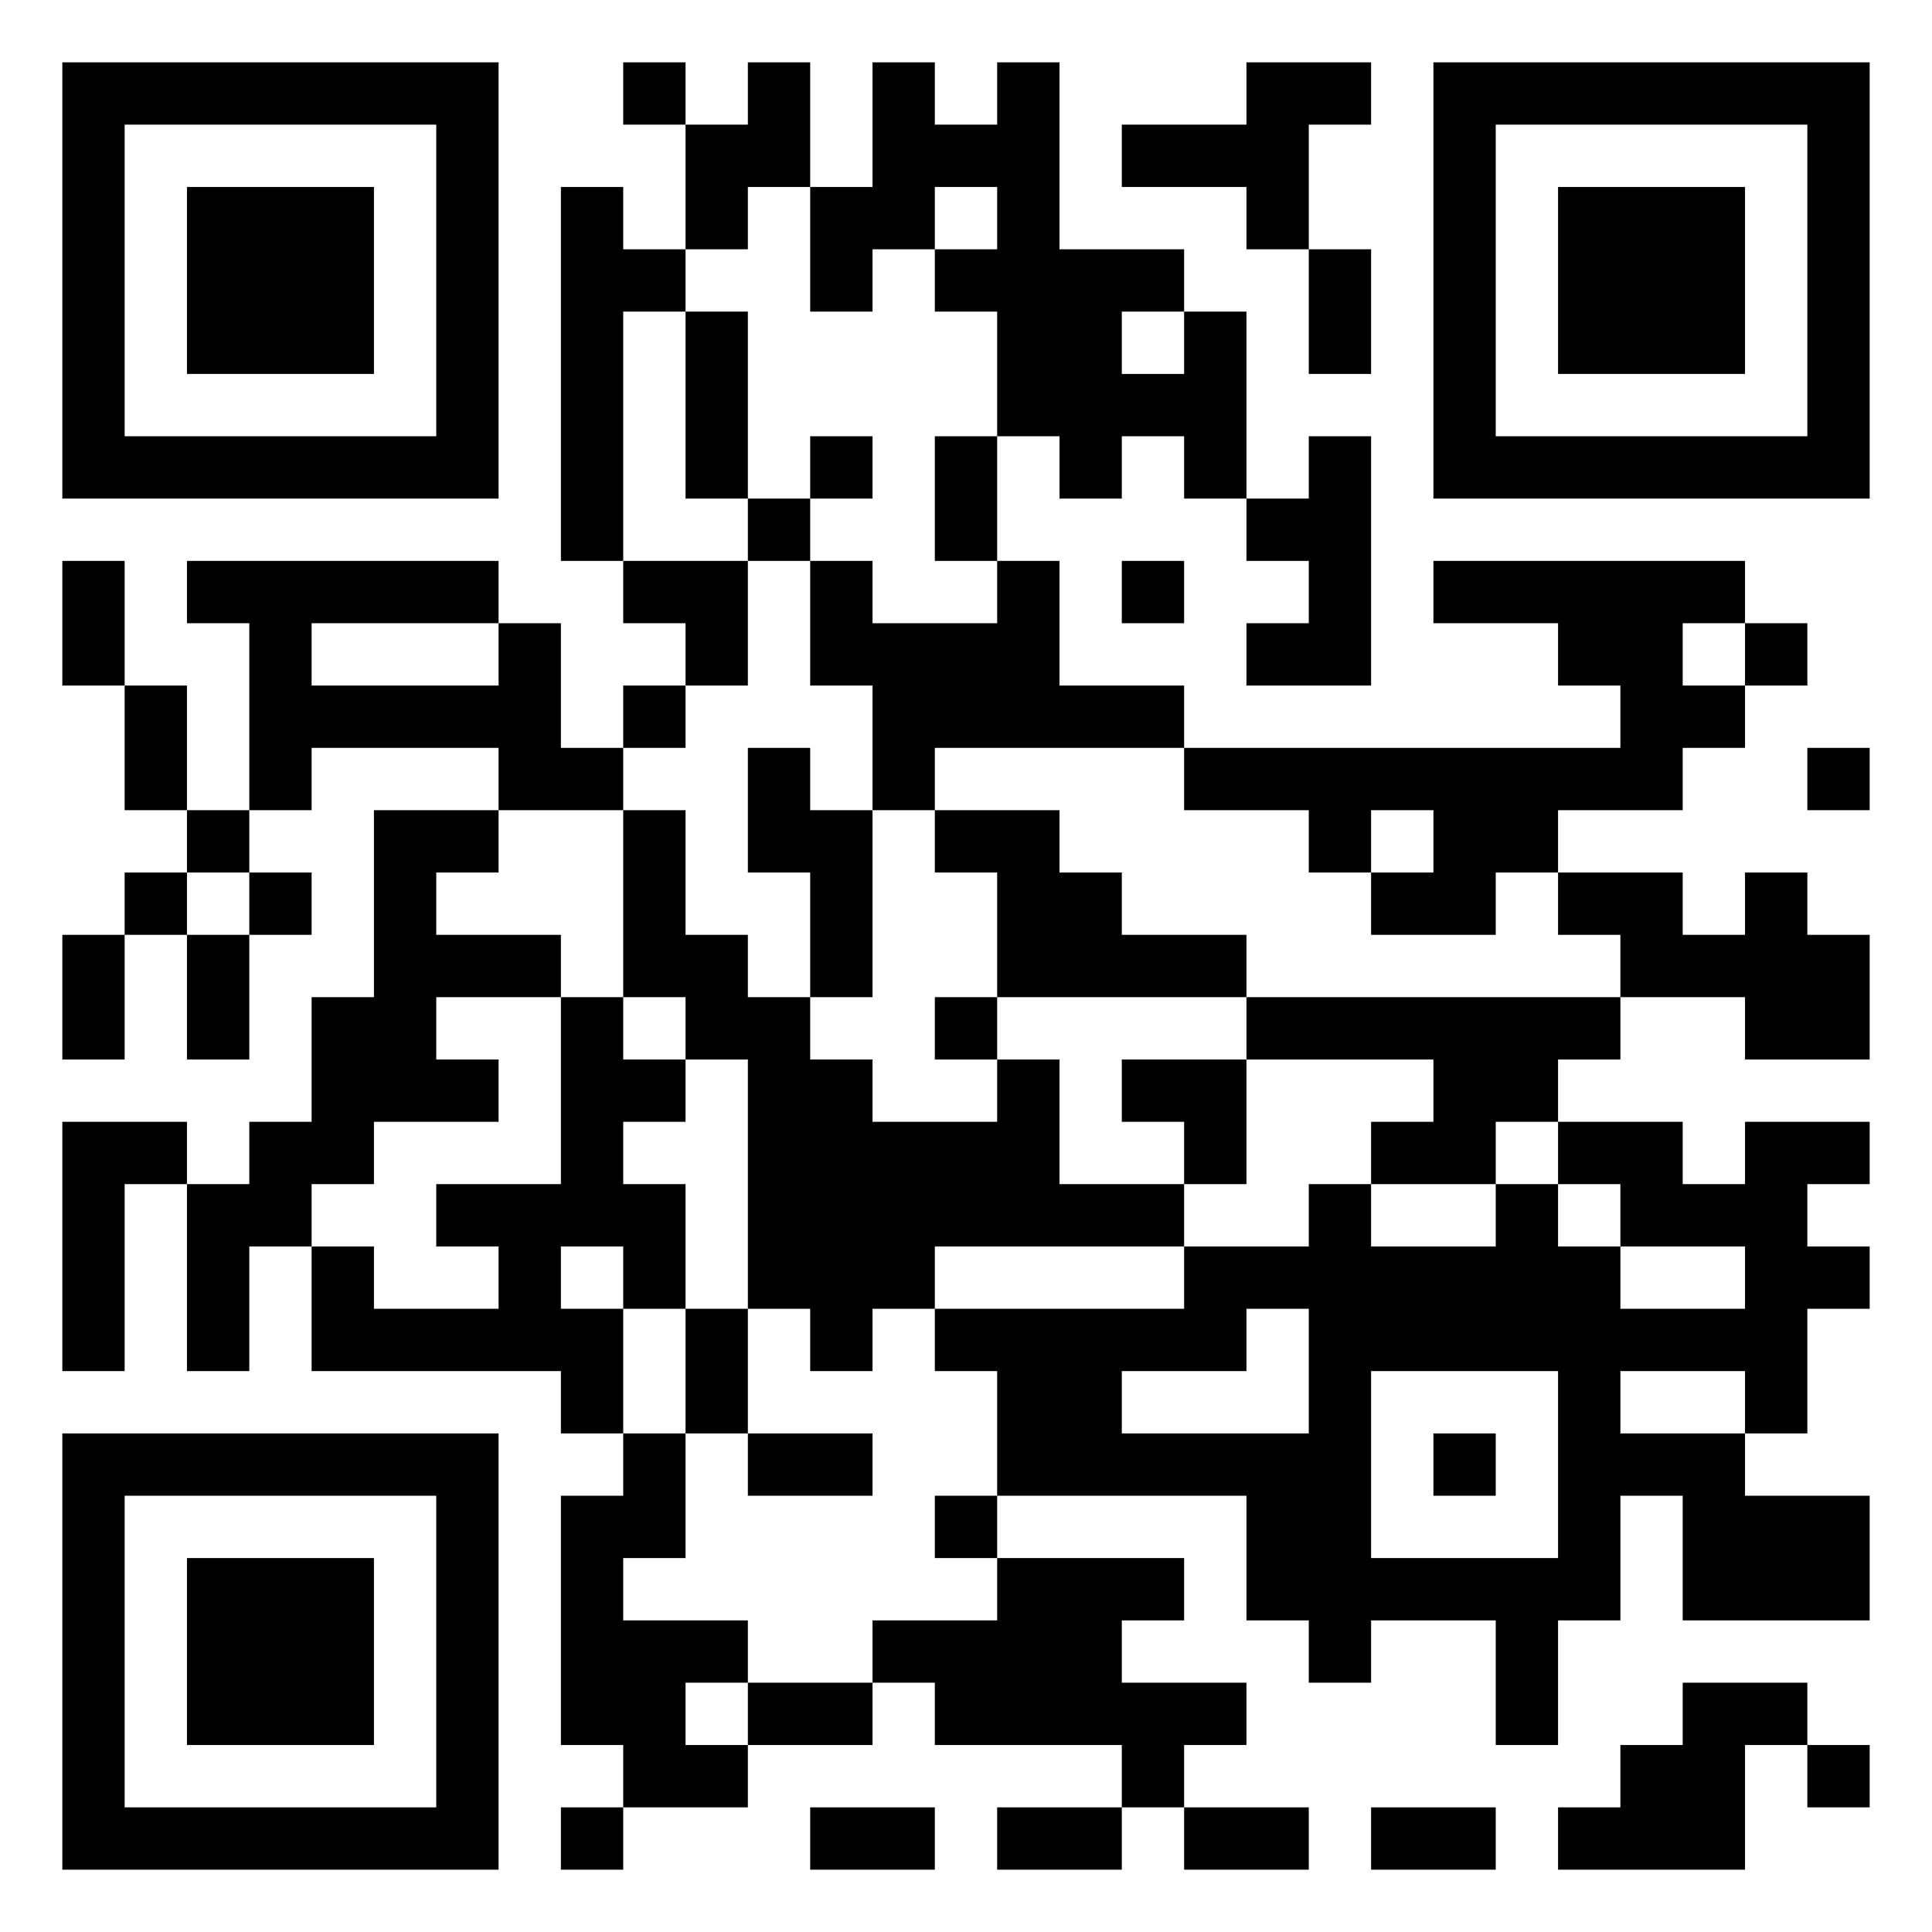 <?xml version="1.0" encoding="UTF-8"?>
<svg xmlns="http://www.w3.org/2000/svg" version="1.1" width="500" height="500" viewBox="0 0 500 500"><rect x="0" y="0" width="500" height="500" fill="#ffffff"/><g transform="scale(16.129)"><g transform="translate(1,1)"><g><g transform="translate(3.5,3.5)"><path fill-rule="evenodd" d="M-3.5 -3.5L3.5 -3.5L3.5 3.5L-3.5 3.5ZM-2.5 -2.5L-2.5 2.5L2.5 2.5L2.5 -2.5Z" fill="#000000"/><path fill-rule="evenodd" d="M-1.5 -1.5L1.5 -1.5L1.5 1.5L-1.5 1.5Z" fill="#000000"/></g></g><g><g transform="translate(25.5,3.5)"><g transform="rotate(90)"><path fill-rule="evenodd" d="M-3.5 -3.5L3.5 -3.5L3.5 3.5L-3.5 3.5ZM-2.5 -2.5L-2.5 2.5L2.5 2.5L2.5 -2.5Z" fill="#000000"/><path fill-rule="evenodd" d="M-1.5 -1.5L1.5 -1.5L1.5 1.5L-1.5 1.5Z" fill="#000000"/></g></g></g><g><g transform="translate(3.5,25.5)"><g transform="rotate(-90)"><path fill-rule="evenodd" d="M-3.5 -3.5L3.5 -3.5L3.5 3.5L-3.5 3.5ZM-2.5 -2.5L-2.5 2.5L2.5 2.5L2.5 -2.5Z" fill="#000000"/><path fill-rule="evenodd" d="M-1.5 -1.5L1.5 -1.5L1.5 1.5L-1.5 1.5Z" fill="#000000"/></g></g></g><path fill-rule="evenodd" d="M9 0L9 1L10 1L10 3L9 3L9 2L8 2L8 8L9 8L9 9L10 9L10 10L9 10L9 11L8 11L8 9L7 9L7 8L2 8L2 9L3 9L3 12L2 12L2 10L1 10L1 8L0 8L0 10L1 10L1 12L2 12L2 13L1 13L1 14L0 14L0 16L1 16L1 14L2 14L2 16L3 16L3 14L4 14L4 13L3 13L3 12L4 12L4 11L7 11L7 12L5 12L5 15L4 15L4 17L3 17L3 18L2 18L2 17L0 17L0 21L1 21L1 18L2 18L2 21L3 21L3 19L4 19L4 21L8 21L8 22L9 22L9 23L8 23L8 27L9 27L9 28L8 28L8 29L9 29L9 28L11 28L11 27L13 27L13 26L14 26L14 27L17 27L17 28L15 28L15 29L17 29L17 28L18 28L18 29L20 29L20 28L18 28L18 27L19 27L19 26L17 26L17 25L18 25L18 24L15 24L15 23L19 23L19 25L20 25L20 26L21 26L21 25L23 25L23 27L24 27L24 25L25 25L25 23L26 23L26 25L29 25L29 23L27 23L27 22L28 22L28 20L29 20L29 19L28 19L28 18L29 18L29 17L27 17L27 18L26 18L26 17L24 17L24 16L25 16L25 15L27 15L27 16L29 16L29 14L28 14L28 13L27 13L27 14L26 14L26 13L24 13L24 12L26 12L26 11L27 11L27 10L28 10L28 9L27 9L27 8L22 8L22 9L24 9L24 10L25 10L25 11L18 11L18 10L16 10L16 8L15 8L15 6L16 6L16 7L17 7L17 6L18 6L18 7L19 7L19 8L20 8L20 9L19 9L19 10L21 10L21 6L20 6L20 7L19 7L19 4L18 4L18 3L16 3L16 0L15 0L15 1L14 1L14 0L13 0L13 2L12 2L12 0L11 0L11 1L10 1L10 0ZM19 0L19 1L17 1L17 2L19 2L19 3L20 3L20 5L21 5L21 3L20 3L20 1L21 1L21 0ZM11 2L11 3L10 3L10 4L9 4L9 8L11 8L11 10L10 10L10 11L9 11L9 12L7 12L7 13L6 13L6 14L8 14L8 15L6 15L6 16L7 16L7 17L5 17L5 18L4 18L4 19L5 19L5 20L7 20L7 19L6 19L6 18L8 18L8 15L9 15L9 16L10 16L10 17L9 17L9 18L10 18L10 20L9 20L9 19L8 19L8 20L9 20L9 22L10 22L10 24L9 24L9 25L11 25L11 26L10 26L10 27L11 27L11 26L13 26L13 25L15 25L15 24L14 24L14 23L15 23L15 21L14 21L14 20L18 20L18 19L20 19L20 18L21 18L21 19L23 19L23 18L24 18L24 19L25 19L25 20L27 20L27 19L25 19L25 18L24 18L24 17L23 17L23 18L21 18L21 17L22 17L22 16L19 16L19 15L25 15L25 14L24 14L24 13L23 13L23 14L21 14L21 13L22 13L22 12L21 12L21 13L20 13L20 12L18 12L18 11L14 11L14 12L13 12L13 10L12 10L12 8L13 8L13 9L15 9L15 8L14 8L14 6L15 6L15 4L14 4L14 3L15 3L15 2L14 2L14 3L13 3L13 4L12 4L12 2ZM10 4L10 7L11 7L11 8L12 8L12 7L13 7L13 6L12 6L12 7L11 7L11 4ZM17 4L17 5L18 5L18 4ZM17 8L17 9L18 9L18 8ZM4 9L4 10L7 10L7 9ZM26 9L26 10L27 10L27 9ZM11 11L11 13L12 13L12 15L11 15L11 14L10 14L10 12L9 12L9 15L10 15L10 16L11 16L11 20L10 20L10 22L11 22L11 23L13 23L13 22L11 22L11 20L12 20L12 21L13 21L13 20L14 20L14 19L18 19L18 18L19 18L19 16L17 16L17 17L18 17L18 18L16 18L16 16L15 16L15 15L19 15L19 14L17 14L17 13L16 13L16 12L14 12L14 13L15 13L15 15L14 15L14 16L15 16L15 17L13 17L13 16L12 16L12 15L13 15L13 12L12 12L12 11ZM28 11L28 12L29 12L29 11ZM2 13L2 14L3 14L3 13ZM19 20L19 21L17 21L17 22L20 22L20 20ZM21 21L21 24L24 24L24 21ZM25 21L25 22L27 22L27 21ZM22 22L22 23L23 23L23 22ZM26 26L26 27L25 27L25 28L24 28L24 29L27 29L27 27L28 27L28 28L29 28L29 27L28 27L28 26ZM12 28L12 29L14 29L14 28ZM21 28L21 29L23 29L23 28Z" fill="#000000"/></g></g></svg>
